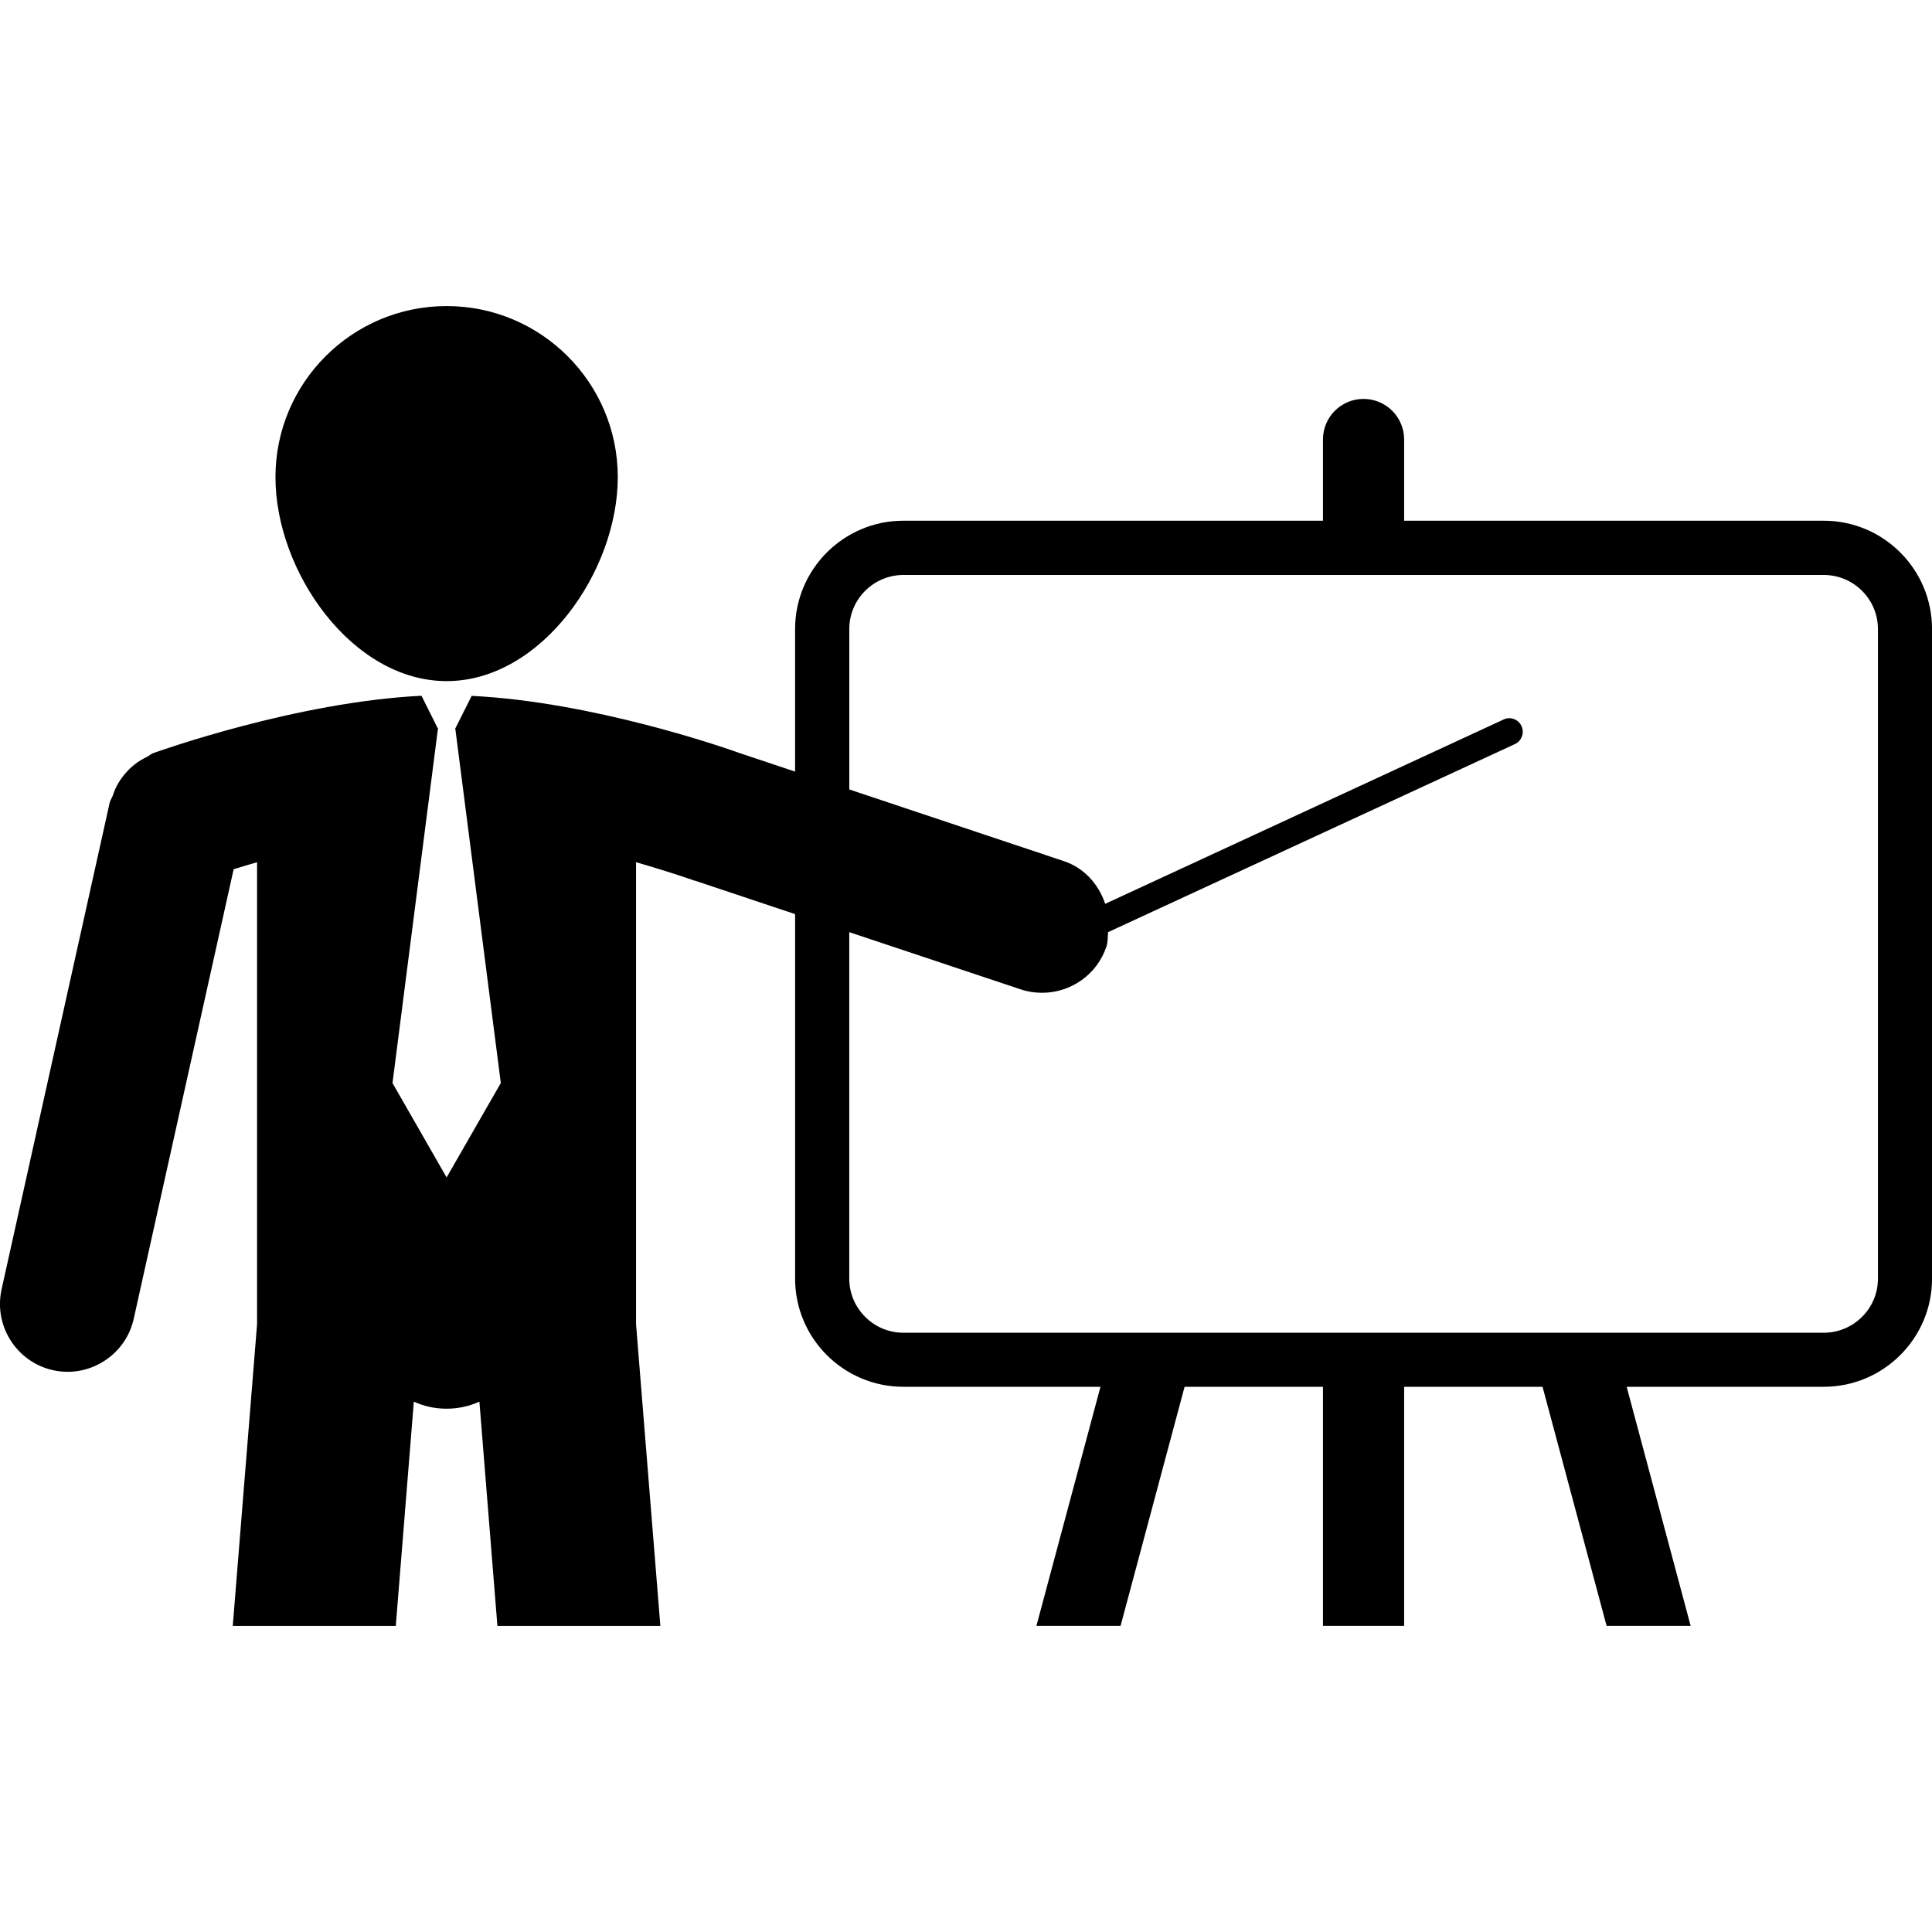 <?xml version="1.0" encoding="iso-8859-1"?>
<!-- Generator: Adobe Illustrator 16.0.0, SVG Export Plug-In . SVG Version: 6.00 Build 0)  -->
<!DOCTYPE svg PUBLIC "-//W3C//DTD SVG 1.1//EN" "http://www.w3.org/Graphics/SVG/1.1/DTD/svg11.dtd">
<svg version="1.1" id="Capa_1" xmlns="http://www.w3.org/2000/svg" xmlns:xlink="http://www.w3.org/1999/xlink" x="0px" y="0px"
	 width="50px" height="50px" viewBox="0 0 50 50" style="enable-background:new 0 0 50 50;" xml:space="preserve">
<g>
	<g>
		<path d="M11.559,17.627c2.444,0,4.429-2.832,4.429-5.28c0-2.442-1.984-4.426-4.429-4.426c-2.445,0-4.43,1.983-4.43,4.426
			C7.128,14.795,9.113,17.627,11.559,17.627z"/>
		<path d="M47.198,13.476H36.339v-2.101c0-0.58-0.47-1.051-1.051-1.051c-0.582,0-1.05,0.471-1.05,1.051v2.101h-10.86
			c-1.543,0-2.801,1.257-2.801,2.803v3.69l-1.457-0.487c-0.383-0.139-3.783-1.319-6.913-1.473l-0.417,0.831h-0.009l1.18,9.189
			l-1.403,2.443l-1.4-2.443l1.178-9.189h-0.011l-0.417-0.834c-3.248,0.162-6.793,1.433-6.952,1.488
			c-0.057,0.023-0.095,0.066-0.149,0.092c-0.113,0.056-0.221,0.115-0.32,0.196c-0.084,0.067-0.156,0.134-0.226,0.214
			c-0.076,0.086-0.143,0.175-0.201,0.275c-0.06,0.1-0.103,0.204-0.141,0.317c-0.019,0.061-0.061,0.11-0.078,0.175l-2.8,12.605
			c-0.208,0.944,0.386,1.88,1.329,2.092c0.129,0.029,0.256,0.042,0.382,0.042c0.803,0,1.527-0.559,1.708-1.368l2.587-11.639
			c0.179-0.056,0.385-0.116,0.606-0.181v11.956l-0.629,7.808h4.219l0.467-5.804c0.259,0.119,0.544,0.183,0.847,0.183
			c0.3,0,0.588-0.063,0.85-0.183l0.466,5.804h4.217l-0.629-7.808V22.314c0.89,0.257,1.491,0.467,1.507,0.476
			c0.007,0.002,0.013,0.002,0.022,0.002c0.005,0.004,0.011,0.004,0.02,0.008l2.567,0.857v9.435c0,1.543,1.257,2.798,2.801,2.798
			h5.102l-1.658,6.188H29l1.657-6.188h3.581v6.188h2.101V35.89h3.582l1.658,6.188h2.175l-1.656-6.188h5.101
			c1.544,0,2.802-1.255,2.802-2.798V16.277C50,14.731,48.742,13.476,47.198,13.476z M48.601,33.092c0,0.771-0.63,1.399-1.402,1.399
			h-23.82c-0.771,0-1.4-0.631-1.4-1.399v-8.968l4.438,1.481c0.187,0.063,0.371,0.088,0.555,0.088c0.732,0,1.418-0.463,1.663-1.198
			c0.04-0.12,0.031-0.246,0.042-0.371l10.529-4.867c0.175-0.08,0.252-0.295,0.17-0.467c-0.08-0.174-0.29-0.255-0.466-0.168
			l-10.307,4.769c-0.171-0.503-0.538-0.929-1.076-1.107l-5.547-1.853v-4.153c0-0.771,0.63-1.398,1.4-1.398h23.819
			c0.771,0,1.402,0.627,1.402,1.398V33.092z"/>
	</g>
</g>
<g>
</g>
<g>
</g>
<g>
</g>
<g>
</g>
<g>
</g>
<g>
</g>
<g>
</g>
<g>
</g>
<g>
</g>
<g>
</g>
<g>
</g>
<g>
</g>
<g>
</g>
<g>
</g>
<g>
</g>
</svg>
